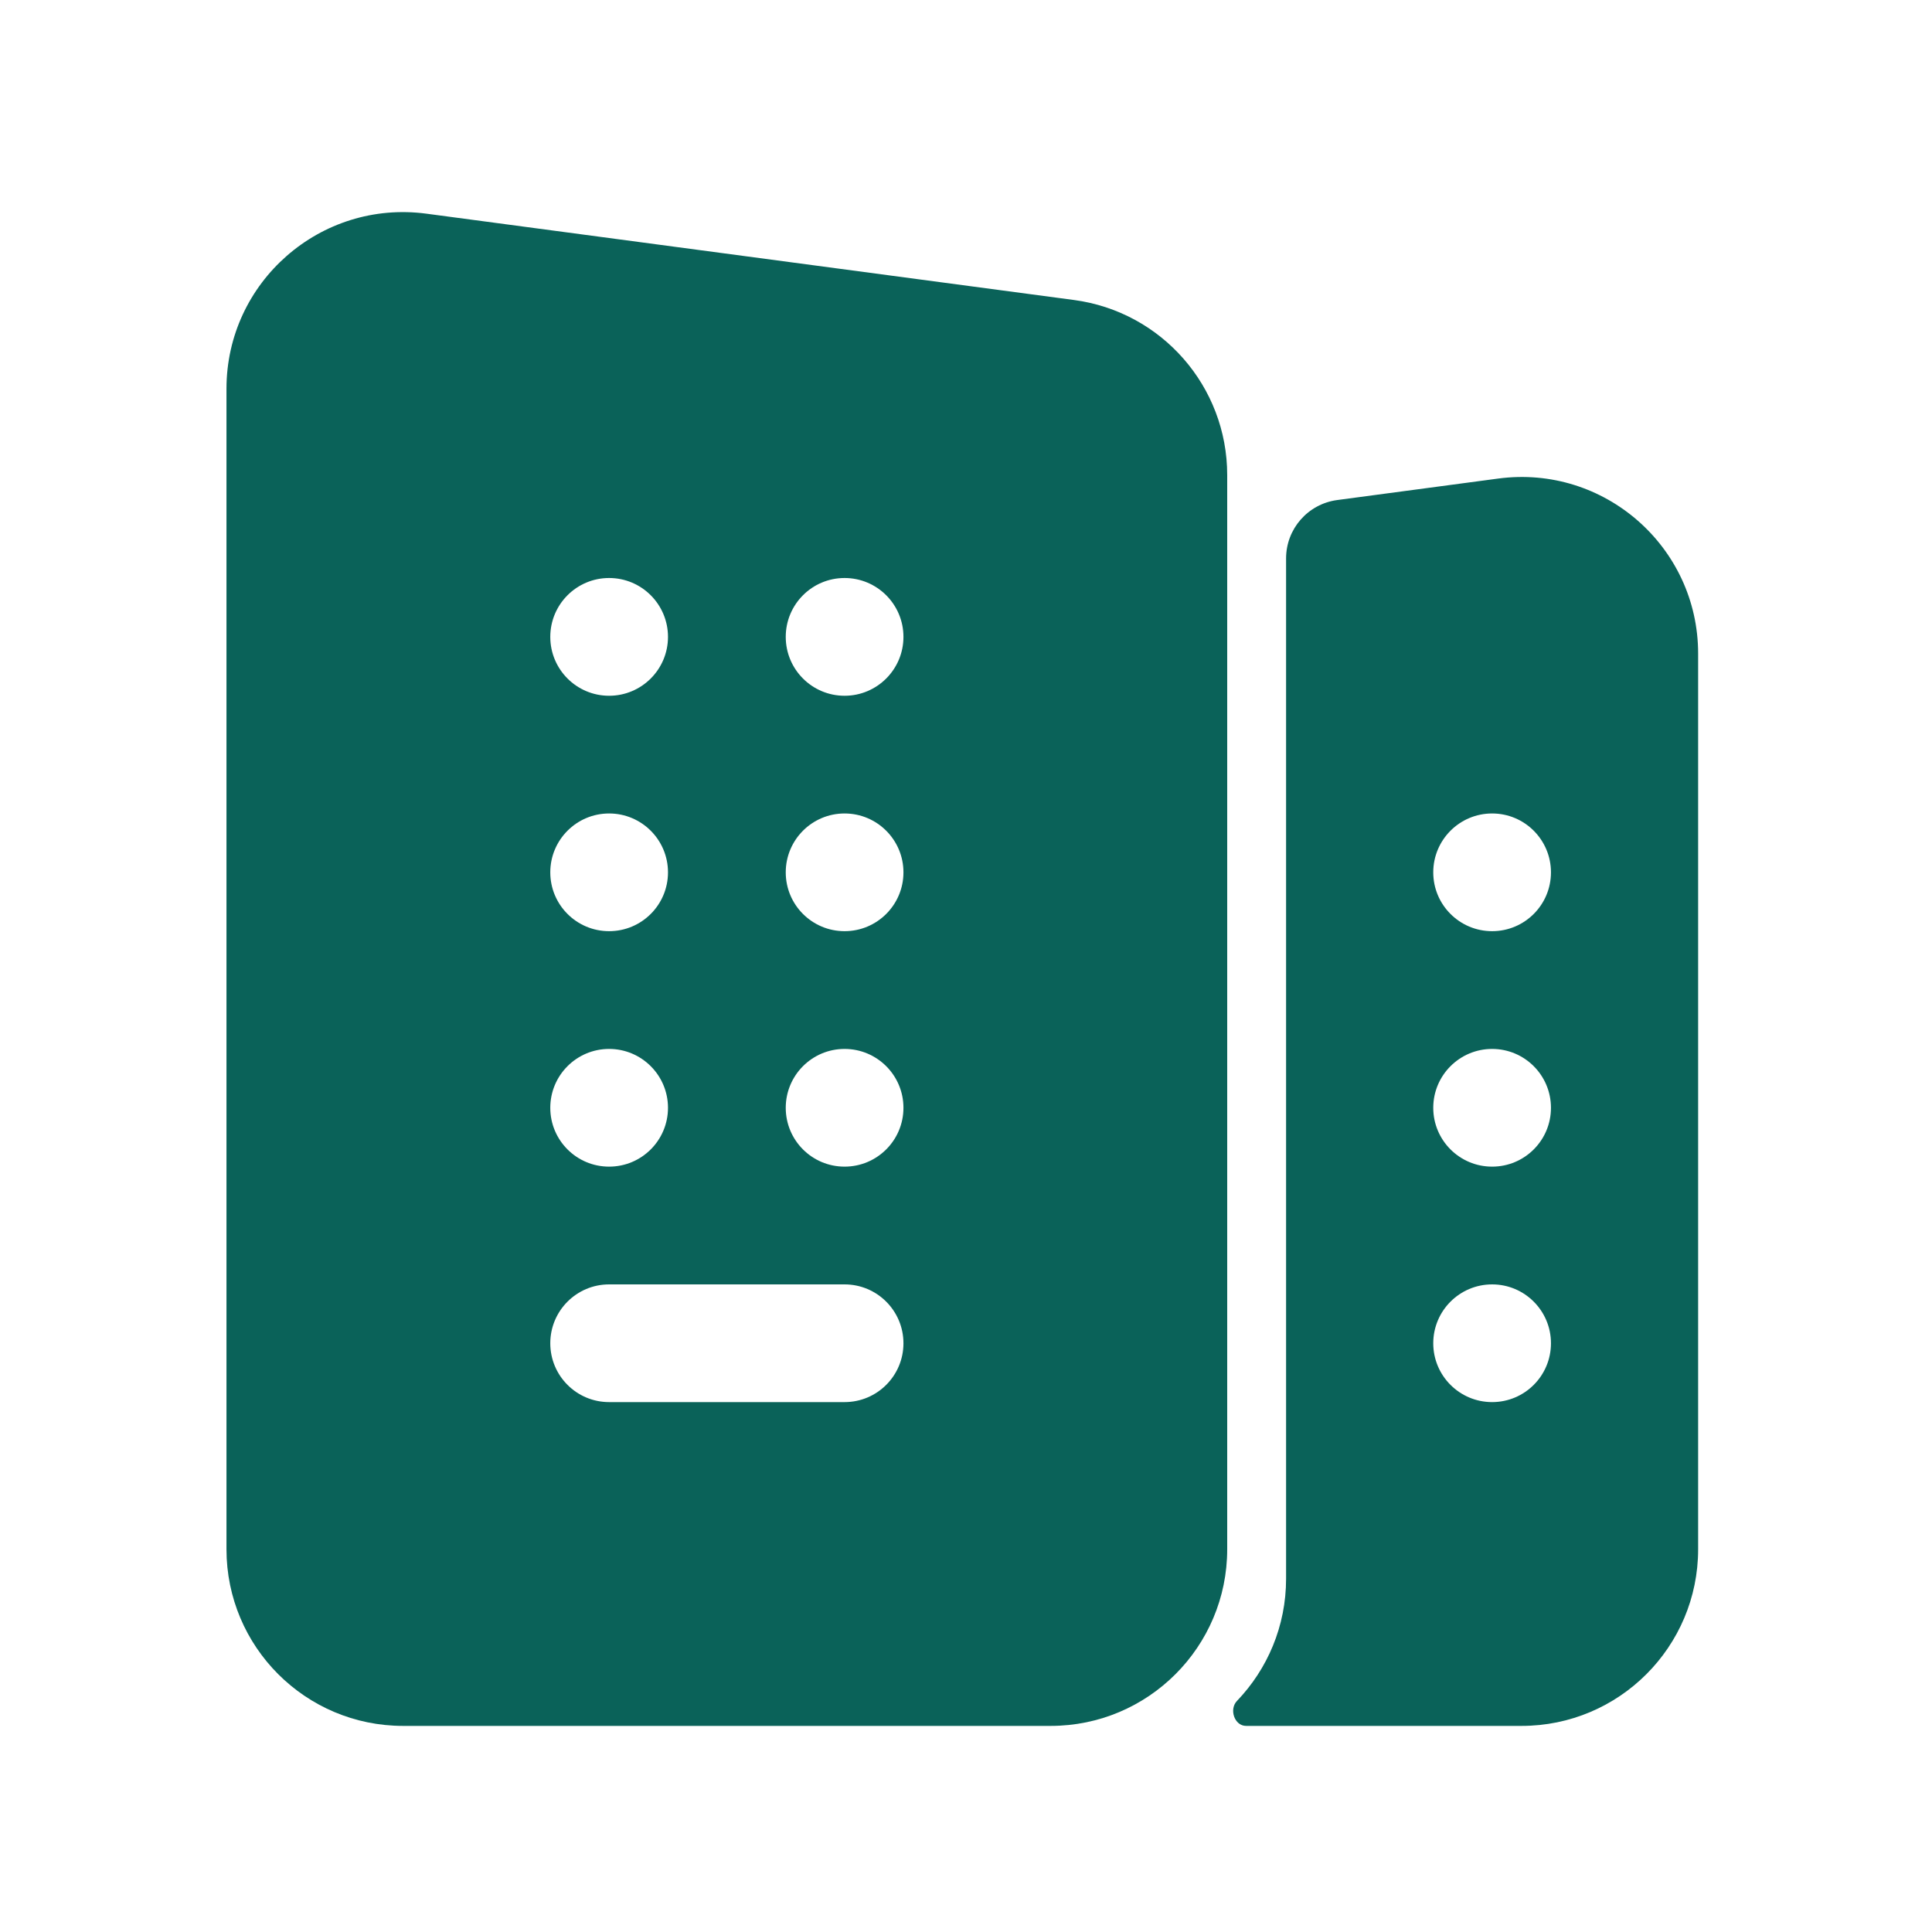 <svg width="40" height="40" viewBox="0 0 40 40" fill="none" xmlns="http://www.w3.org/2000/svg">
<path fill-rule="evenodd" clip-rule="evenodd" d="M4.689 8.048C4.689 5.837 6.637 4.132 8.829 4.424L22.235 6.211C24.052 6.453 25.408 8.003 25.408 9.835V32.076C25.408 34.096 23.771 35.733 21.752 35.733H8.346C6.326 35.733 4.689 34.096 4.689 32.076V8.048ZM13.83 13.186C13.83 13.859 13.284 14.405 12.611 14.405C11.938 14.405 11.393 13.859 11.393 13.186C11.393 12.513 11.938 11.967 12.611 11.967C13.284 11.967 13.83 12.513 13.83 13.186ZM12.611 19.279C13.284 19.279 13.83 18.734 13.83 18.061C13.83 17.388 13.284 16.842 12.611 16.842C11.938 16.842 11.393 17.388 11.393 18.061C11.393 18.734 11.938 19.279 12.611 19.279ZM13.83 22.936C13.83 23.609 13.284 24.154 12.611 24.154C11.938 24.154 11.393 23.609 11.393 22.936C11.393 22.263 11.938 21.717 12.611 21.717C13.284 21.717 13.83 22.263 13.83 22.936ZM17.486 14.405C18.159 14.405 18.705 13.859 18.705 13.186C18.705 12.513 18.159 11.967 17.486 11.967C16.813 11.967 16.268 12.513 16.268 13.186C16.268 13.859 16.813 14.405 17.486 14.405ZM18.705 18.061C18.705 18.734 18.159 19.279 17.486 19.279C16.813 19.279 16.268 18.734 16.268 18.061C16.268 17.388 16.813 16.842 17.486 16.842C18.159 16.842 18.705 17.388 18.705 18.061ZM17.486 24.154C18.159 24.154 18.705 23.609 18.705 22.936C18.705 22.263 18.159 21.717 17.486 21.717C16.813 21.717 16.268 22.263 16.268 22.936C16.268 23.609 16.813 24.154 17.486 24.154ZM11.393 27.811C11.393 27.138 11.938 26.592 12.611 26.592H17.486C18.159 26.592 18.705 27.138 18.705 27.811C18.705 28.484 18.159 29.029 17.486 29.029H12.611C11.938 29.029 11.393 28.484 11.393 27.811Z" fill="#0A6259"/>
<path fill-rule="evenodd" clip-rule="evenodd" d="M25.799 35.733C25.558 35.733 25.443 35.39 25.61 35.216C26.24 34.559 26.627 33.668 26.627 32.686V11.561C26.627 10.95 27.079 10.434 27.685 10.353L31.019 9.908C33.211 9.616 35.158 11.321 35.158 13.532V32.076C35.158 34.096 33.521 35.733 31.502 35.733H25.799ZM32.111 18.061C32.111 18.734 31.566 19.279 30.893 19.279C30.22 19.279 29.674 18.734 29.674 18.061C29.674 17.388 30.22 16.842 30.893 16.842C31.566 16.842 32.111 17.388 32.111 18.061ZM30.893 24.154C31.566 24.154 32.111 23.609 32.111 22.936C32.111 22.263 31.566 21.717 30.893 21.717C30.22 21.717 29.674 22.263 29.674 22.936C29.674 23.609 30.22 24.154 30.893 24.154ZM32.111 27.811C32.111 28.484 31.566 29.029 30.893 29.029C30.22 29.029 29.674 28.484 29.674 27.811C29.674 27.138 30.22 26.592 30.893 26.592C31.566 26.592 32.111 27.138 32.111 27.811Z" fill="#0A6259"/>
</svg>
